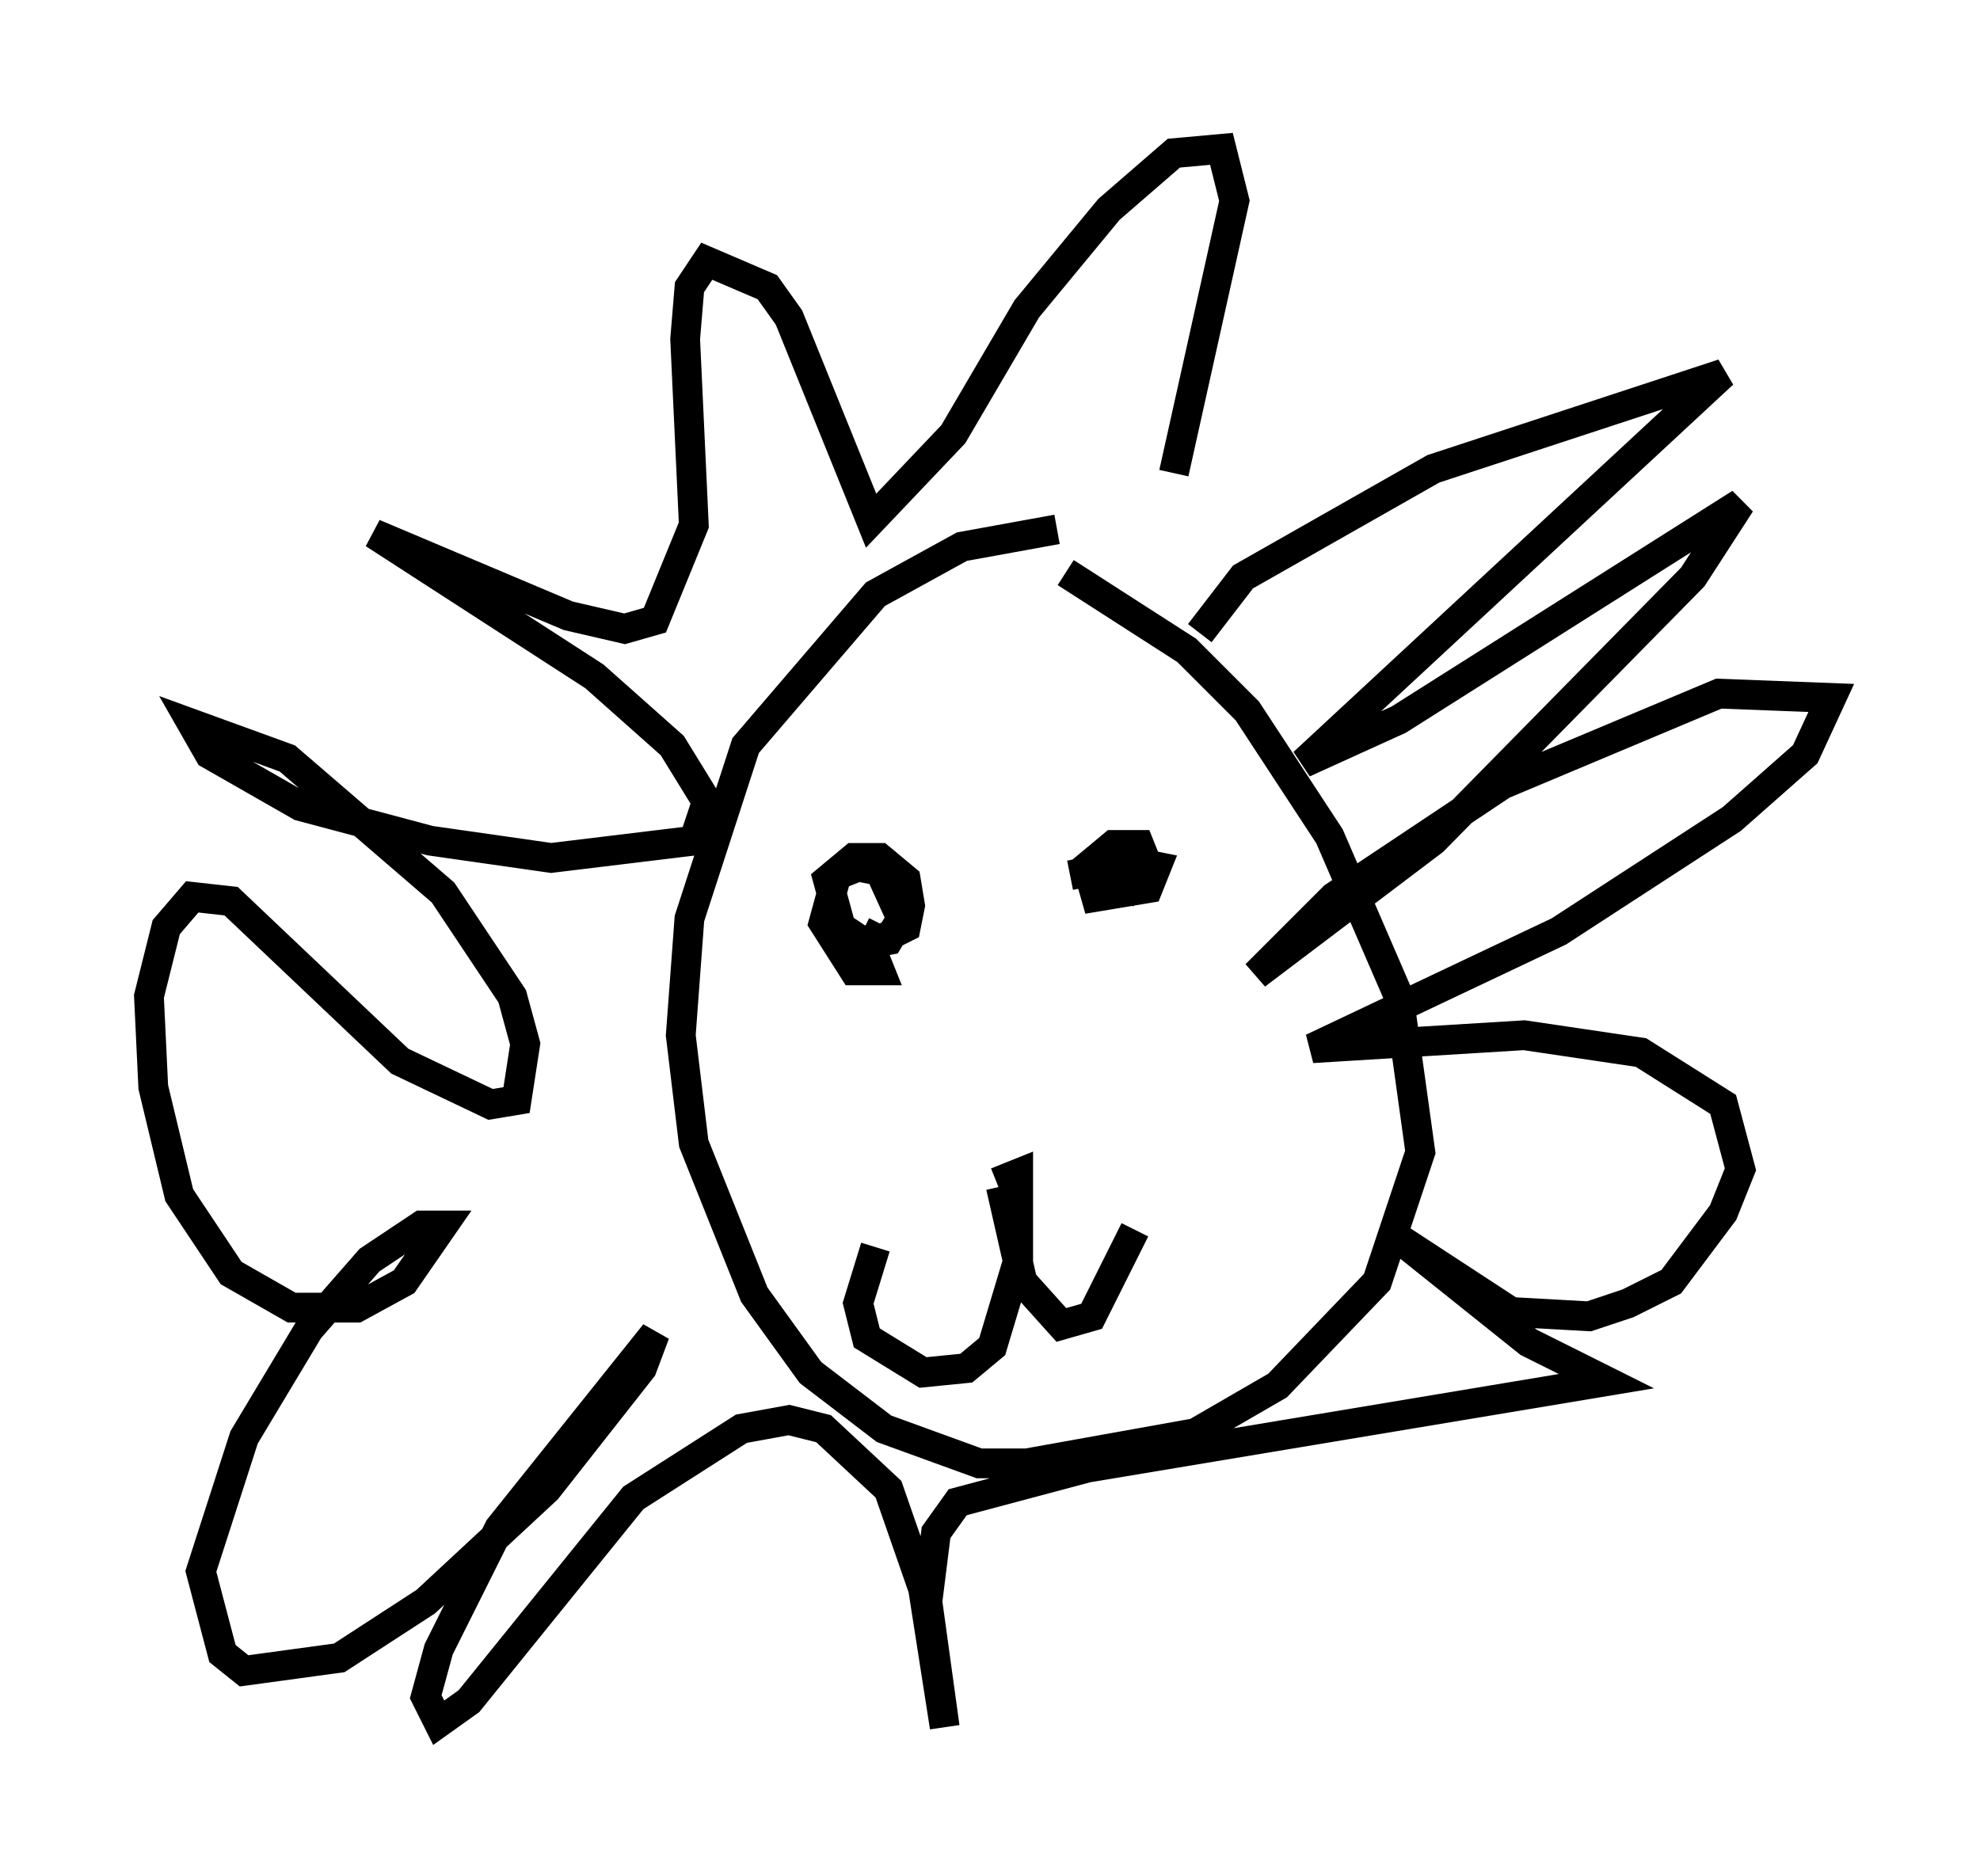 <?xml version="1.0" encoding="utf-8" ?>
<svg baseProfile="full" height="63.017" version="1.1" width="66.503" xmlns="http://www.w3.org/2000/svg" xmlns:ev="http://www.w3.org/2001/xml-events" xmlns:xlink="http://www.w3.org/1999/xlink"><defs /><rect fill="white" height="63.017" width="66.503" x="0" y="0" /><path d="M38.553, 19.089 m-3.05, -1.307 l-3.196, 0.581 -2.905, 1.598 l-4.358, 5.084 -1.888, 5.81 l-0.291, 3.922 0.436, 3.631 l2.034, 5.084 1.888, 2.615 l2.469, 1.888 3.196, 1.162 l1.598, 0.0 5.665, -1.017 l2.76, -1.598 3.341, -3.486 l1.453, -4.358 -0.726, -5.229 l-2.324, -5.374 -2.76, -4.212 l-2.034, -2.034 -4.067, -2.615 m4.503, 2.034 l1.453, -1.888 6.391, -3.631 l9.732, -3.196 -14.089, 13.073 l3.196, -1.453 11.475, -7.263 l-1.598, 2.469 -8.715, 8.86 l-5.955, 4.503 2.615, -2.615 l5.665, -3.777 7.263, -3.05 l3.777, 0.145 -0.872, 1.888 l-2.469, 2.179 -5.81, 3.777 l-8.279, 3.922 7.117, -0.436 l3.922, 0.581 2.76, 1.743 l0.581, 2.179 -0.581, 1.453 l-1.743, 2.324 -1.453, 0.726 l-1.307, 0.436 -2.615, -0.145 l-3.777, -2.469 4.358, 3.486 l2.615, 1.307 -17.43, 2.905 l-4.358, 1.162 -0.726, 1.017 l-0.291, 2.324 0.581, 4.212 l-0.726, -4.648 -1.162, -3.341 l-2.179, -2.034 -1.162, -0.291 l-1.598, 0.291 -3.631, 2.324 l-5.52, 6.827 -1.017, 0.726 l-0.436, -0.872 0.436, -1.598 l2.034, -4.067 5.229, -6.536 l-0.436, 1.162 -3.196, 4.067 l-4.067, 3.777 -2.905, 1.888 l-3.196, 0.436 -0.726, -0.581 l-0.726, -2.76 1.453, -4.503 l2.179, -3.631 2.034, -2.324 l1.743, -1.162 0.726, 0.0 l-1.307, 1.888 -1.598, 0.872 l-2.179, 0.0 -2.034, -1.162 l-1.743, -2.615 -0.872, -3.631 l-0.145, -3.05 0.581, -2.324 l0.872, -1.017 1.307, 0.145 l5.665, 5.374 3.05, 1.453 l0.872, -0.145 0.291, -1.888 l-0.436, -1.598 -2.324, -3.486 l-5.229, -4.503 -3.196, -1.162 l0.581, 1.017 3.05, 1.743 l4.358, 1.162 4.067, 0.581 l4.793, -0.581 0.436, -1.307 l-1.162, -1.888 -2.615, -2.324 l-7.408, -4.793 6.536, 2.76 l1.888, 0.436 1.017, -0.291 l1.307, -3.196 -0.291, -6.246 l0.145, -1.743 0.581, -0.872 l2.034, 0.872 0.726, 1.017 l2.76, 6.827 2.76, -2.905 l2.469, -4.212 2.76, -3.341 l2.179, -1.888 1.598, -0.145 l0.436, 1.743 -2.034, 9.151 m-11.039, 15.687 l0.872, 0.291 0.291, 0.726 l-0.872, 0.0 -1.017, -1.598 l0.436, -1.598 0.726, -0.291 l0.726, 0.145 0.726, 1.598 l-0.436, 0.726 -0.726, 0.145 l-0.872, -0.581 -0.436, -1.598 l0.872, -0.726 0.872, 0.0 l0.872, 0.726 0.145, 0.872 l-0.145, 0.726 -0.872, 0.436 l-0.581, -0.291 m6.972, -1.888 l2.179, -0.436 0.726, 0.145 l-0.291, 0.726 -1.743, 0.291 l-0.291, -1.017 0.872, -0.726 l0.872, 0.0 0.291, 0.726 l-0.872, 1.017 m-4.212, 9.587 l0.726, -0.291 0.0, 2.905 l-0.872, 2.905 -0.872, 0.726 l-1.453, 0.145 -1.888, -1.162 l-0.291, -1.162 0.581, -1.888 m4.212, -2.034 l0.726, 3.196 1.307, 1.453 l1.017, -0.291 1.453, -2.905 " fill="none" stroke="black" stroke-width="1" /></svg>